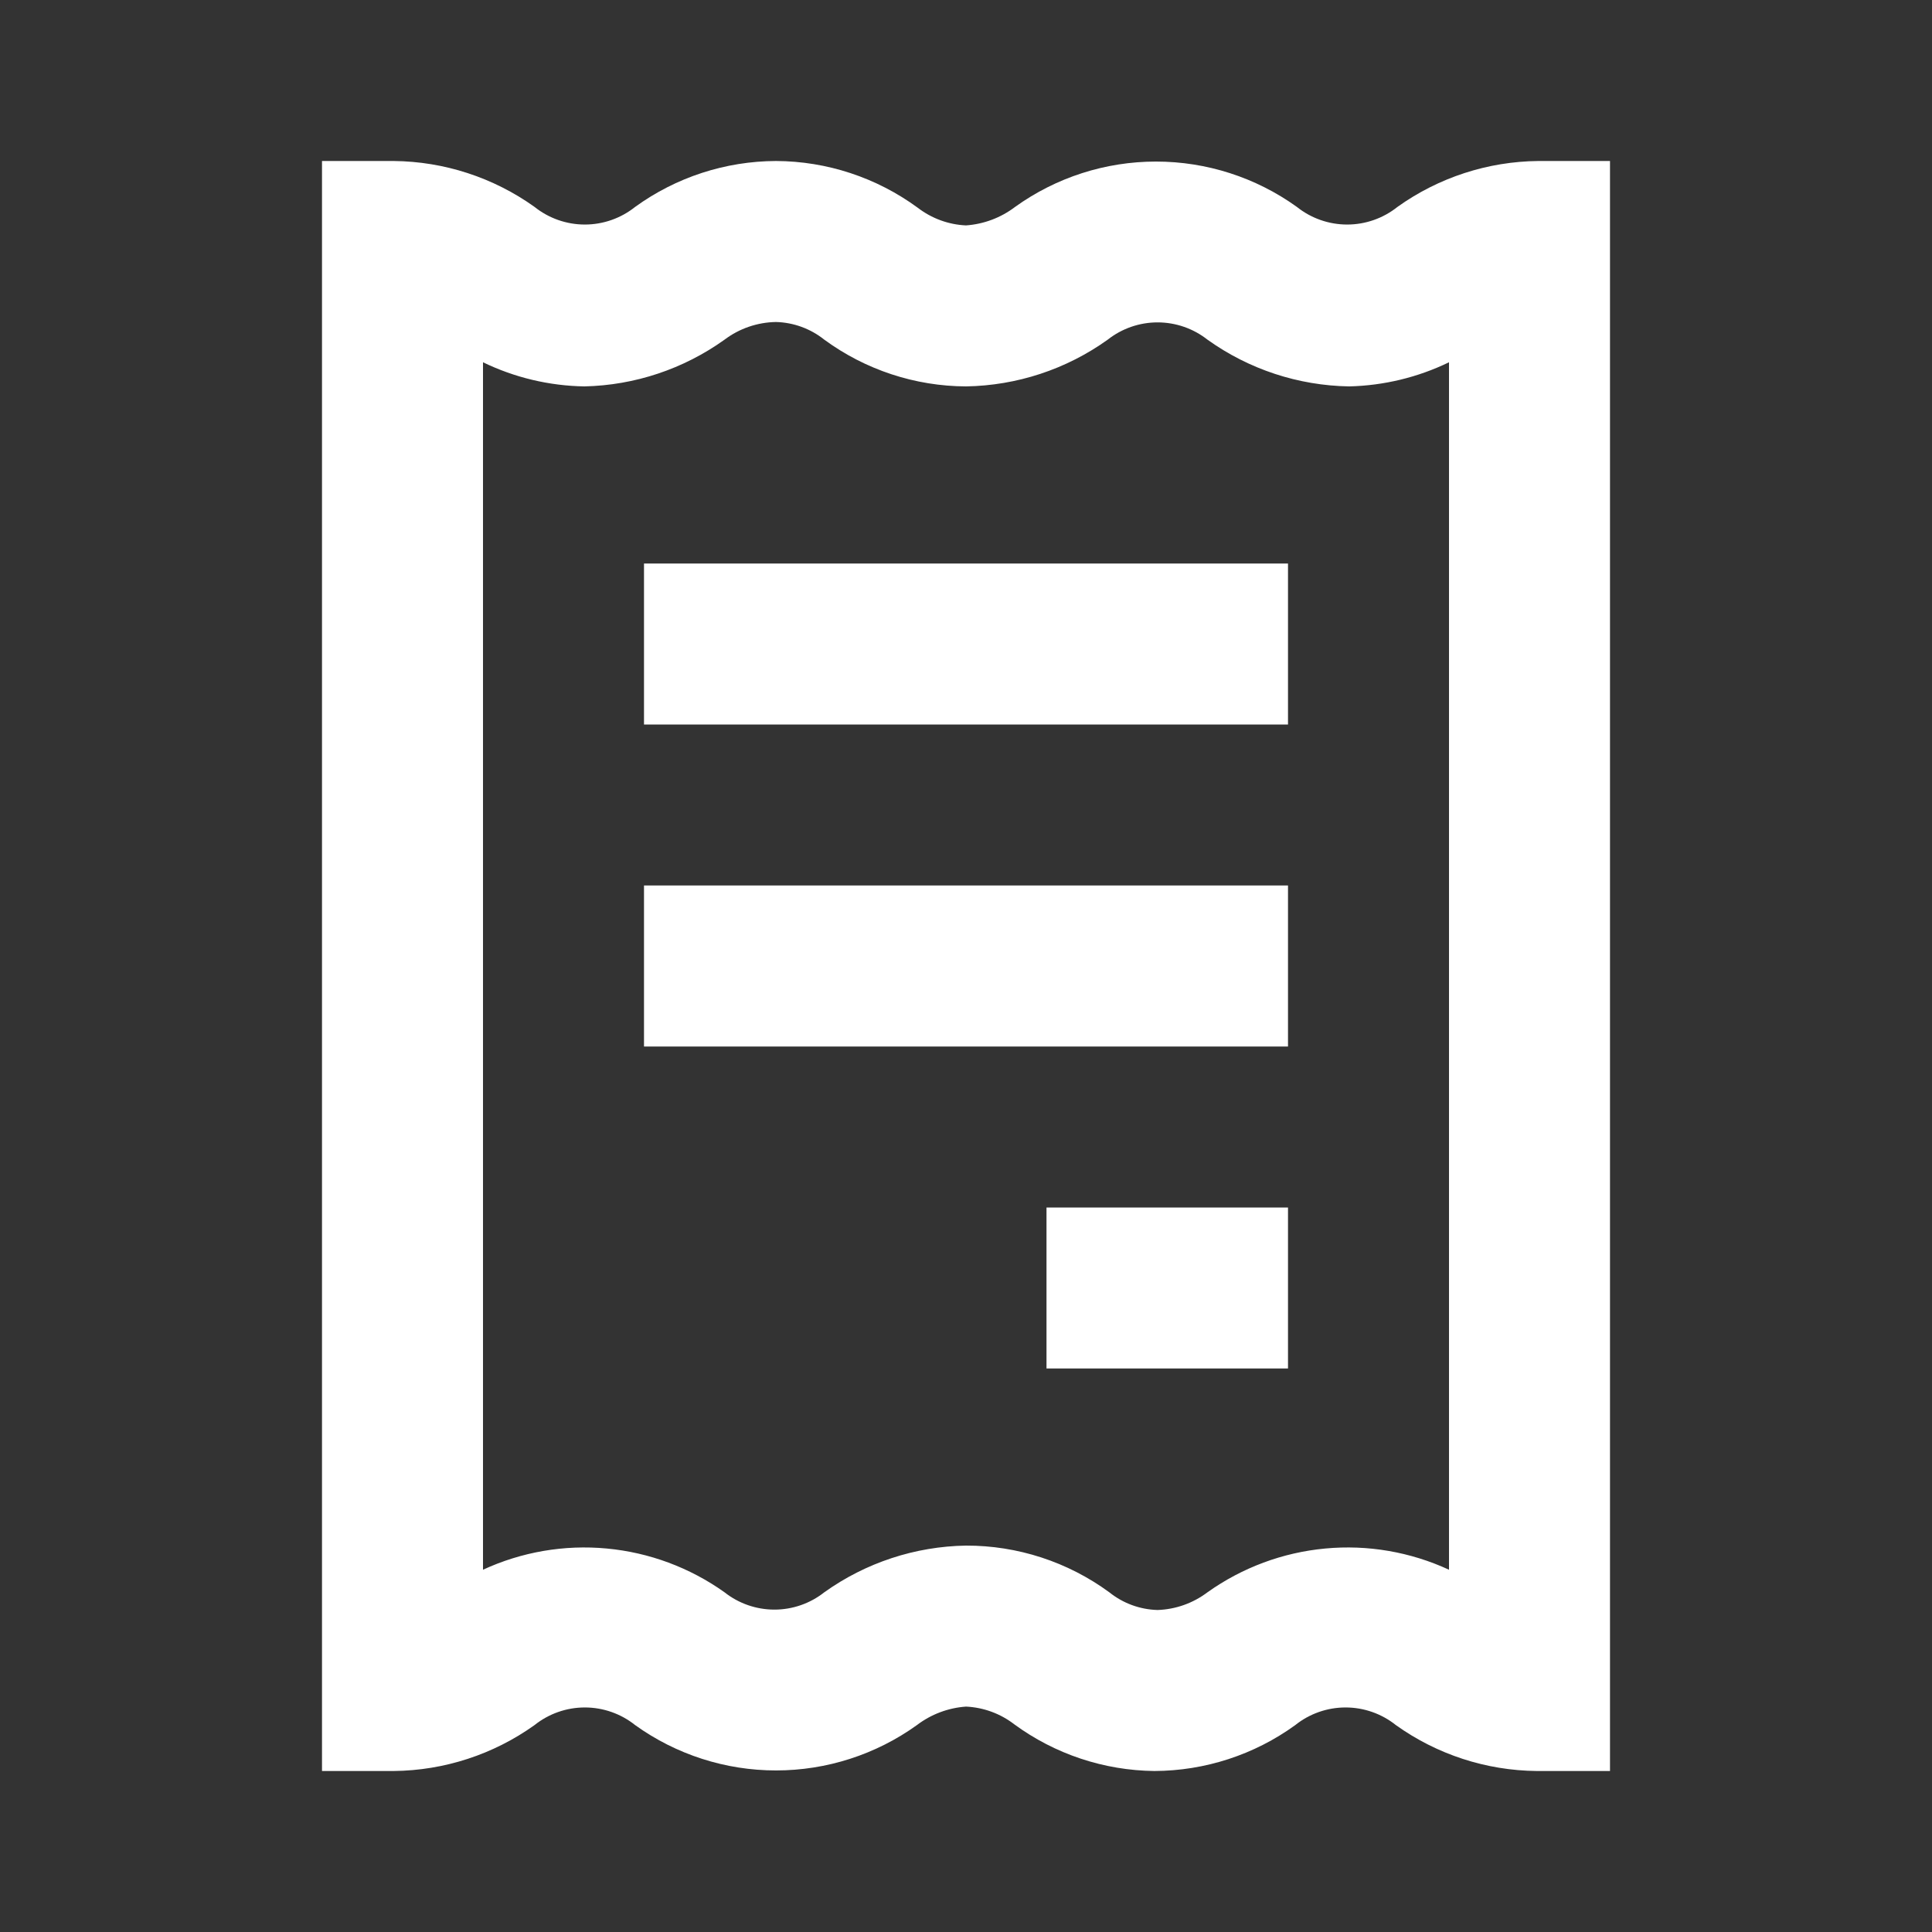 <svg width="45" height="45" viewBox="0 0 45 45" fill="none" xmlns="http://www.w3.org/2000/svg">
<rect x="0" y="0" width="45" height="45" fill="#333333" stroke="none"/>
<path d="M15 24.375H30V20.625H15V24.375ZM15 16.875H30V13.125H15V16.875ZM24.375 31.875H30V28.125H24.375V31.875ZM35.831 3.75C34.654 3.761 33.508 4.134 32.55 4.819C32.217 5.085 31.804 5.23 31.378 5.23C30.952 5.23 30.539 5.085 30.206 4.819C29.25 4.132 28.102 3.763 26.925 3.763C25.748 3.763 24.6 4.132 23.644 4.819C23.313 5.071 22.915 5.221 22.5 5.25C22.091 5.232 21.699 5.087 21.375 4.838C20.417 4.136 19.262 3.755 18.075 3.75C16.896 3.754 15.748 4.128 14.794 4.819C14.461 5.085 14.048 5.23 13.622 5.23C13.196 5.23 12.783 5.085 12.45 4.819C11.492 4.134 10.346 3.761 9.169 3.75H7.5V41.25H9.169C10.346 41.239 11.492 40.866 12.45 40.181C12.783 39.915 13.196 39.77 13.622 39.77C14.048 39.77 14.461 39.915 14.794 40.181C15.75 40.868 16.898 41.237 18.075 41.237C19.252 41.237 20.4 40.868 21.356 40.181C21.687 39.929 22.085 39.779 22.5 39.75C22.909 39.769 23.301 39.913 23.625 40.163C24.572 40.857 25.713 41.237 26.887 41.25C28.066 41.246 29.214 40.873 30.169 40.181C30.501 39.915 30.915 39.77 31.341 39.77C31.767 39.77 32.18 39.915 32.513 40.181C33.471 40.866 34.616 41.239 35.794 41.25H37.5V3.75H35.831ZM33.75 36.562C32.849 36.146 31.855 35.975 30.867 36.068C29.879 36.16 28.933 36.512 28.125 37.087C27.789 37.341 27.383 37.486 26.962 37.5C26.552 37.489 26.157 37.344 25.837 37.087C24.869 36.378 23.7 35.997 22.5 36C21.315 36.019 20.164 36.398 19.2 37.087C18.869 37.349 18.459 37.491 18.038 37.491C17.616 37.491 17.206 37.349 16.875 37.087C16.067 36.512 15.121 36.16 14.133 36.068C13.145 35.975 12.151 36.146 11.25 36.562V8.438C11.987 8.795 12.793 8.987 13.613 9C14.785 8.974 15.921 8.595 16.875 7.912C17.221 7.651 17.641 7.507 18.075 7.5C18.485 7.511 18.88 7.656 19.2 7.912C20.158 8.614 21.313 8.995 22.5 9C23.685 8.981 24.836 8.602 25.8 7.912C26.131 7.651 26.541 7.509 26.962 7.509C27.384 7.509 27.794 7.651 28.125 7.912C29.089 8.602 30.24 8.981 31.425 9C32.231 8.981 33.024 8.79 33.75 8.438V36.562Z" fill="white"/>
</svg>
